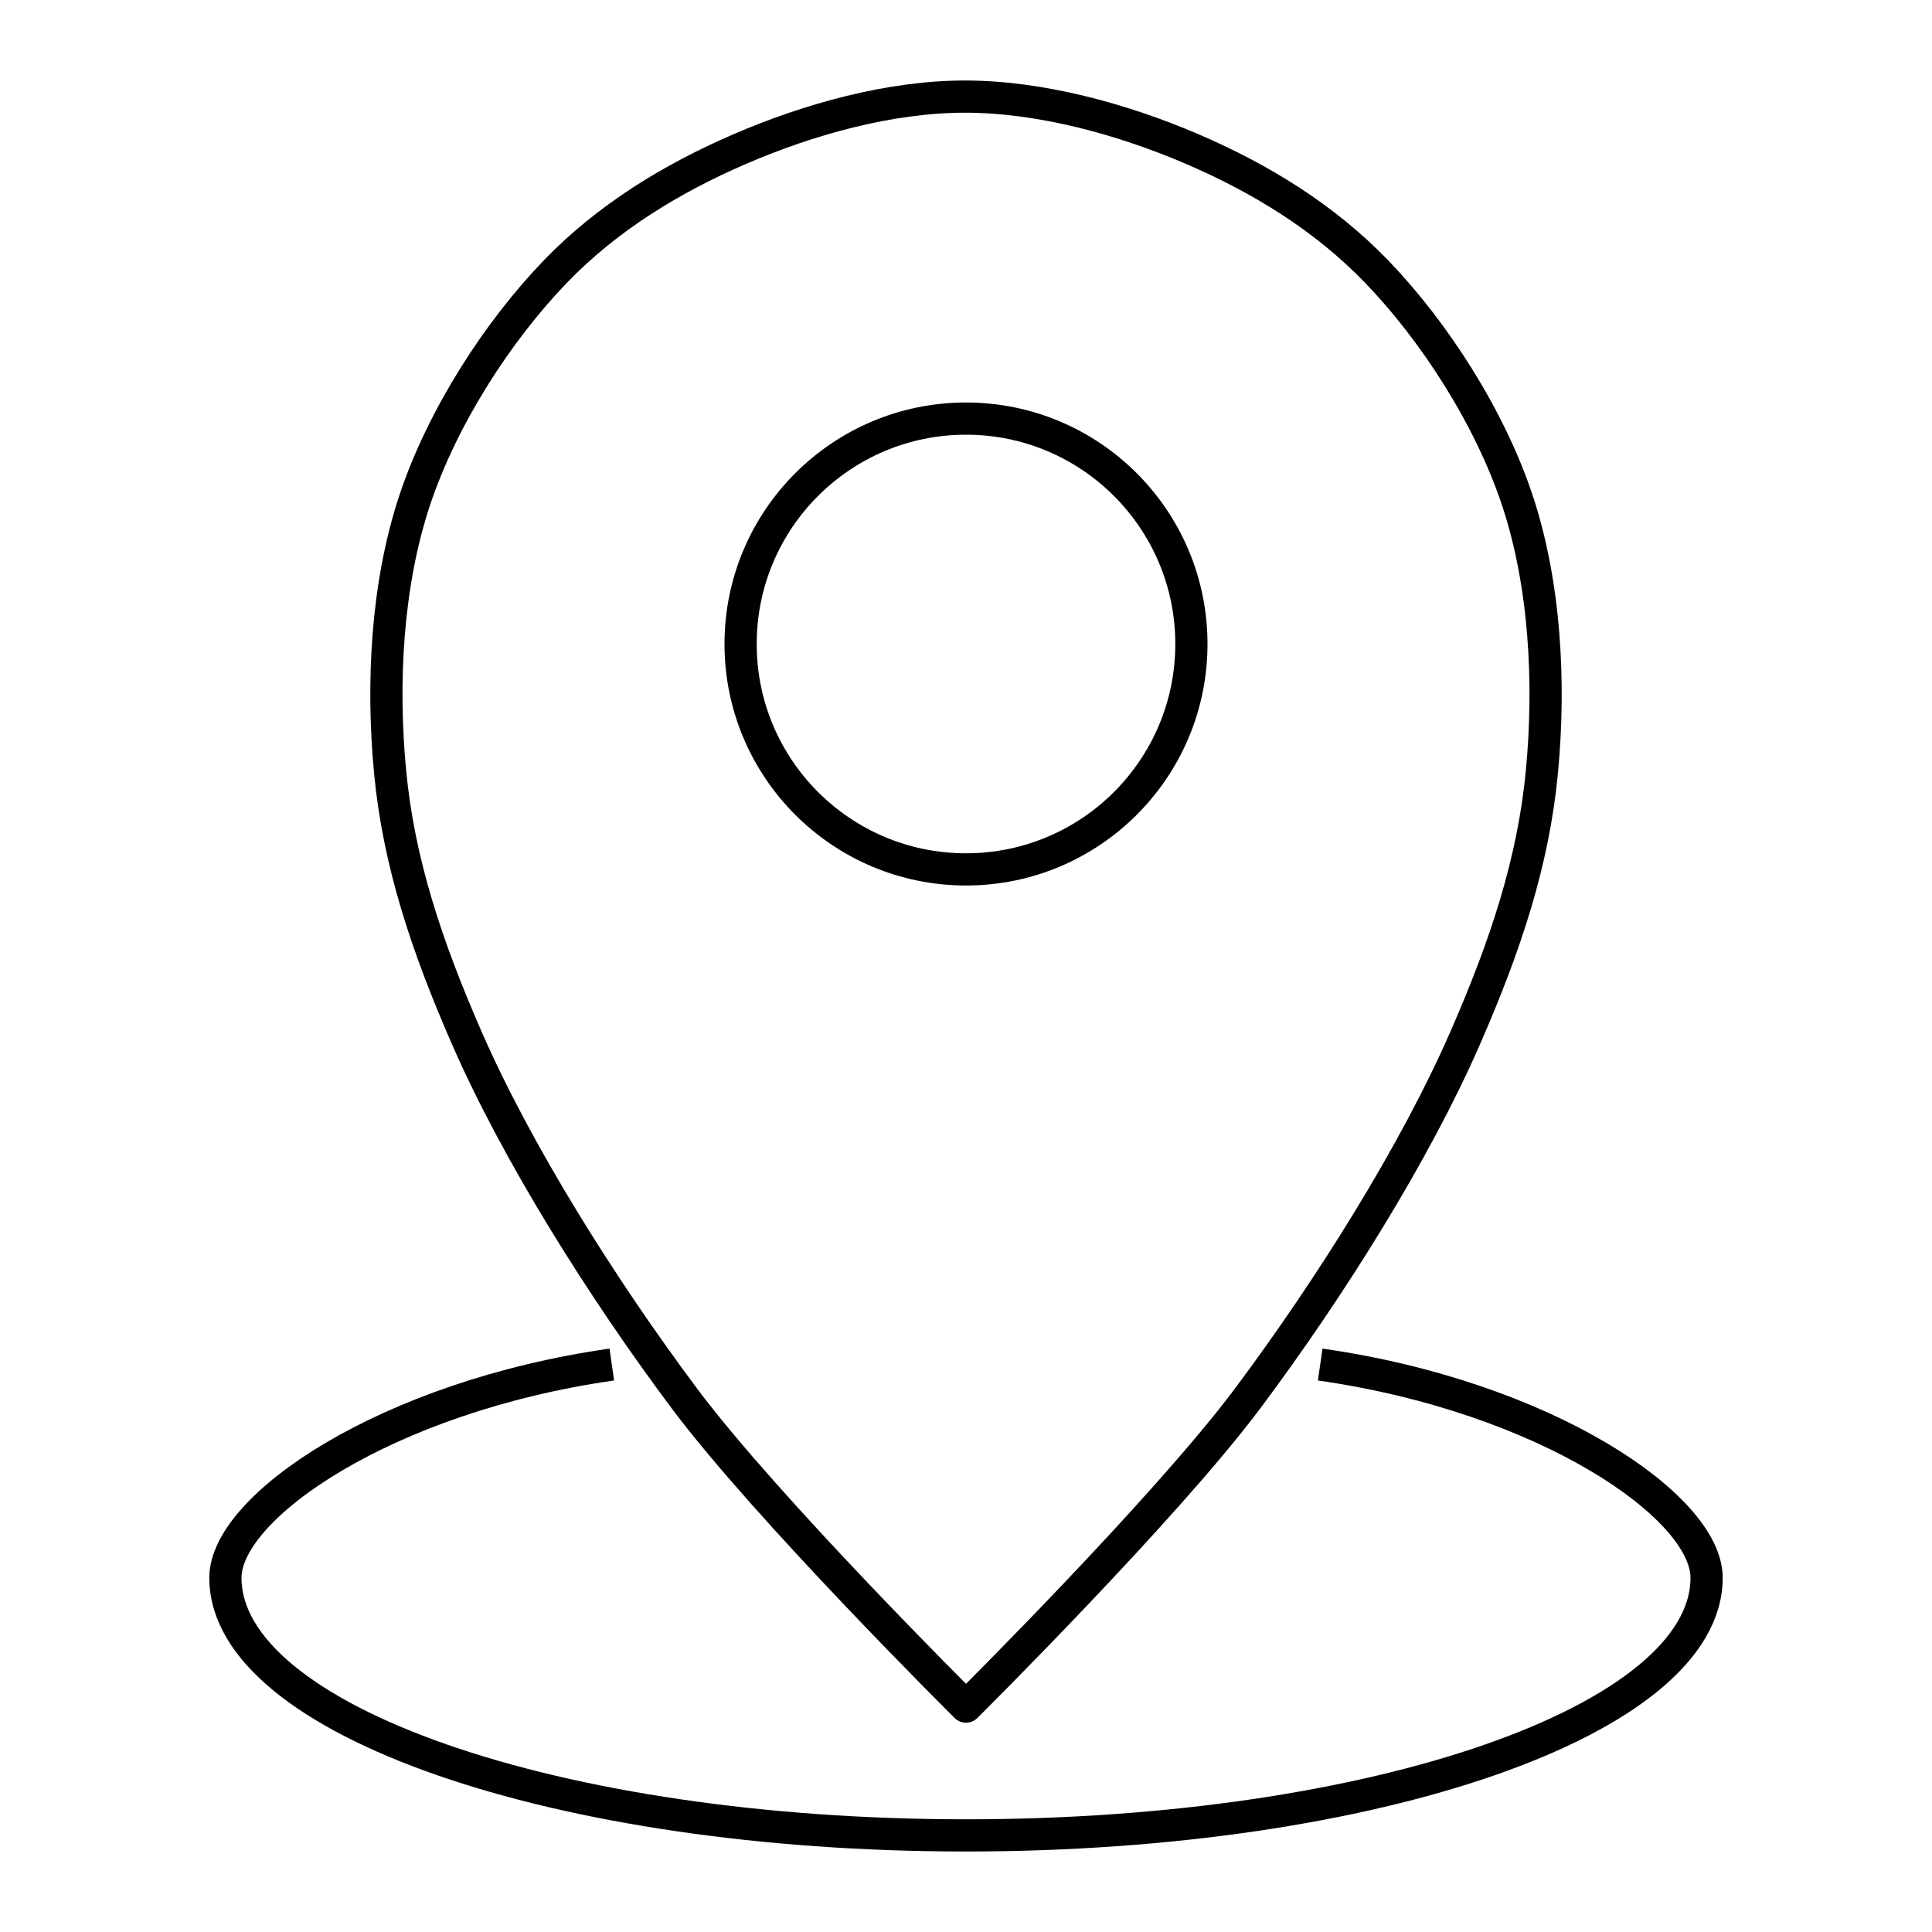 <?xml version="1.0" encoding="utf-8"?>
<svg viewBox="0 0 60 60" width="60" height="60" style="enable-background:new 0 0 297 297;" xmlns="http://www.w3.org/2000/svg">
  <path style="stroke: rgb(0, 0, 0); fill: none; stroke-linecap: round;" d="M 54.001 13 C 54.001 13 60.172 19.124 62.753 22.578 C 65.343 26.045 67.958 30.225 69.506 33.769 C 70.761 36.641 71.618 39.228 71.885 42.019 C 72.15 44.792 71.988 47.86 71.124 50.46 C 70.267 53.041 68.543 55.713 66.748 57.572 C 65.122 59.256 63.127 60.462 61.04 61.365 C 58.904 62.289 56.389 62.996 54.05 63 C 51.696 63.004 49.12 62.294 46.962 61.365 C 44.867 60.463 42.88 59.256 41.254 57.572 C 39.459 55.713 37.735 53.041 36.878 50.46 C 36.014 47.86 35.852 44.792 36.117 42.019 C 36.384 39.228 37.241 36.641 38.496 33.769 C 40.044 30.225 42.659 26.045 45.249 22.578 C 47.83 19.124 54.001 13 54.001 13 C 54.001 13 54.001 13 54.001 13" transform="matrix(-1, 0, 0, -1, 84.001, 66)"/>
  <ellipse style="stroke: rgb(0, 0, 0); fill: none;" cx="30" cy="20" rx="7" ry="7"/>
  <path d="M 41 42.377 C 48 43.377 53 46.791 53 49 C 53 51.209 50.426 53.209 46.263 54.657 C 42.101 56.105 36.351 57 30 57 C 23.649 57 17.899 56.105 13.737 54.657 C 9.574 53.209 7 51.209 7 49 C 7 46.791 12 43.377 19 42.377" style="stroke: rgb(0, 0, 0); fill: none;"/>
</svg>